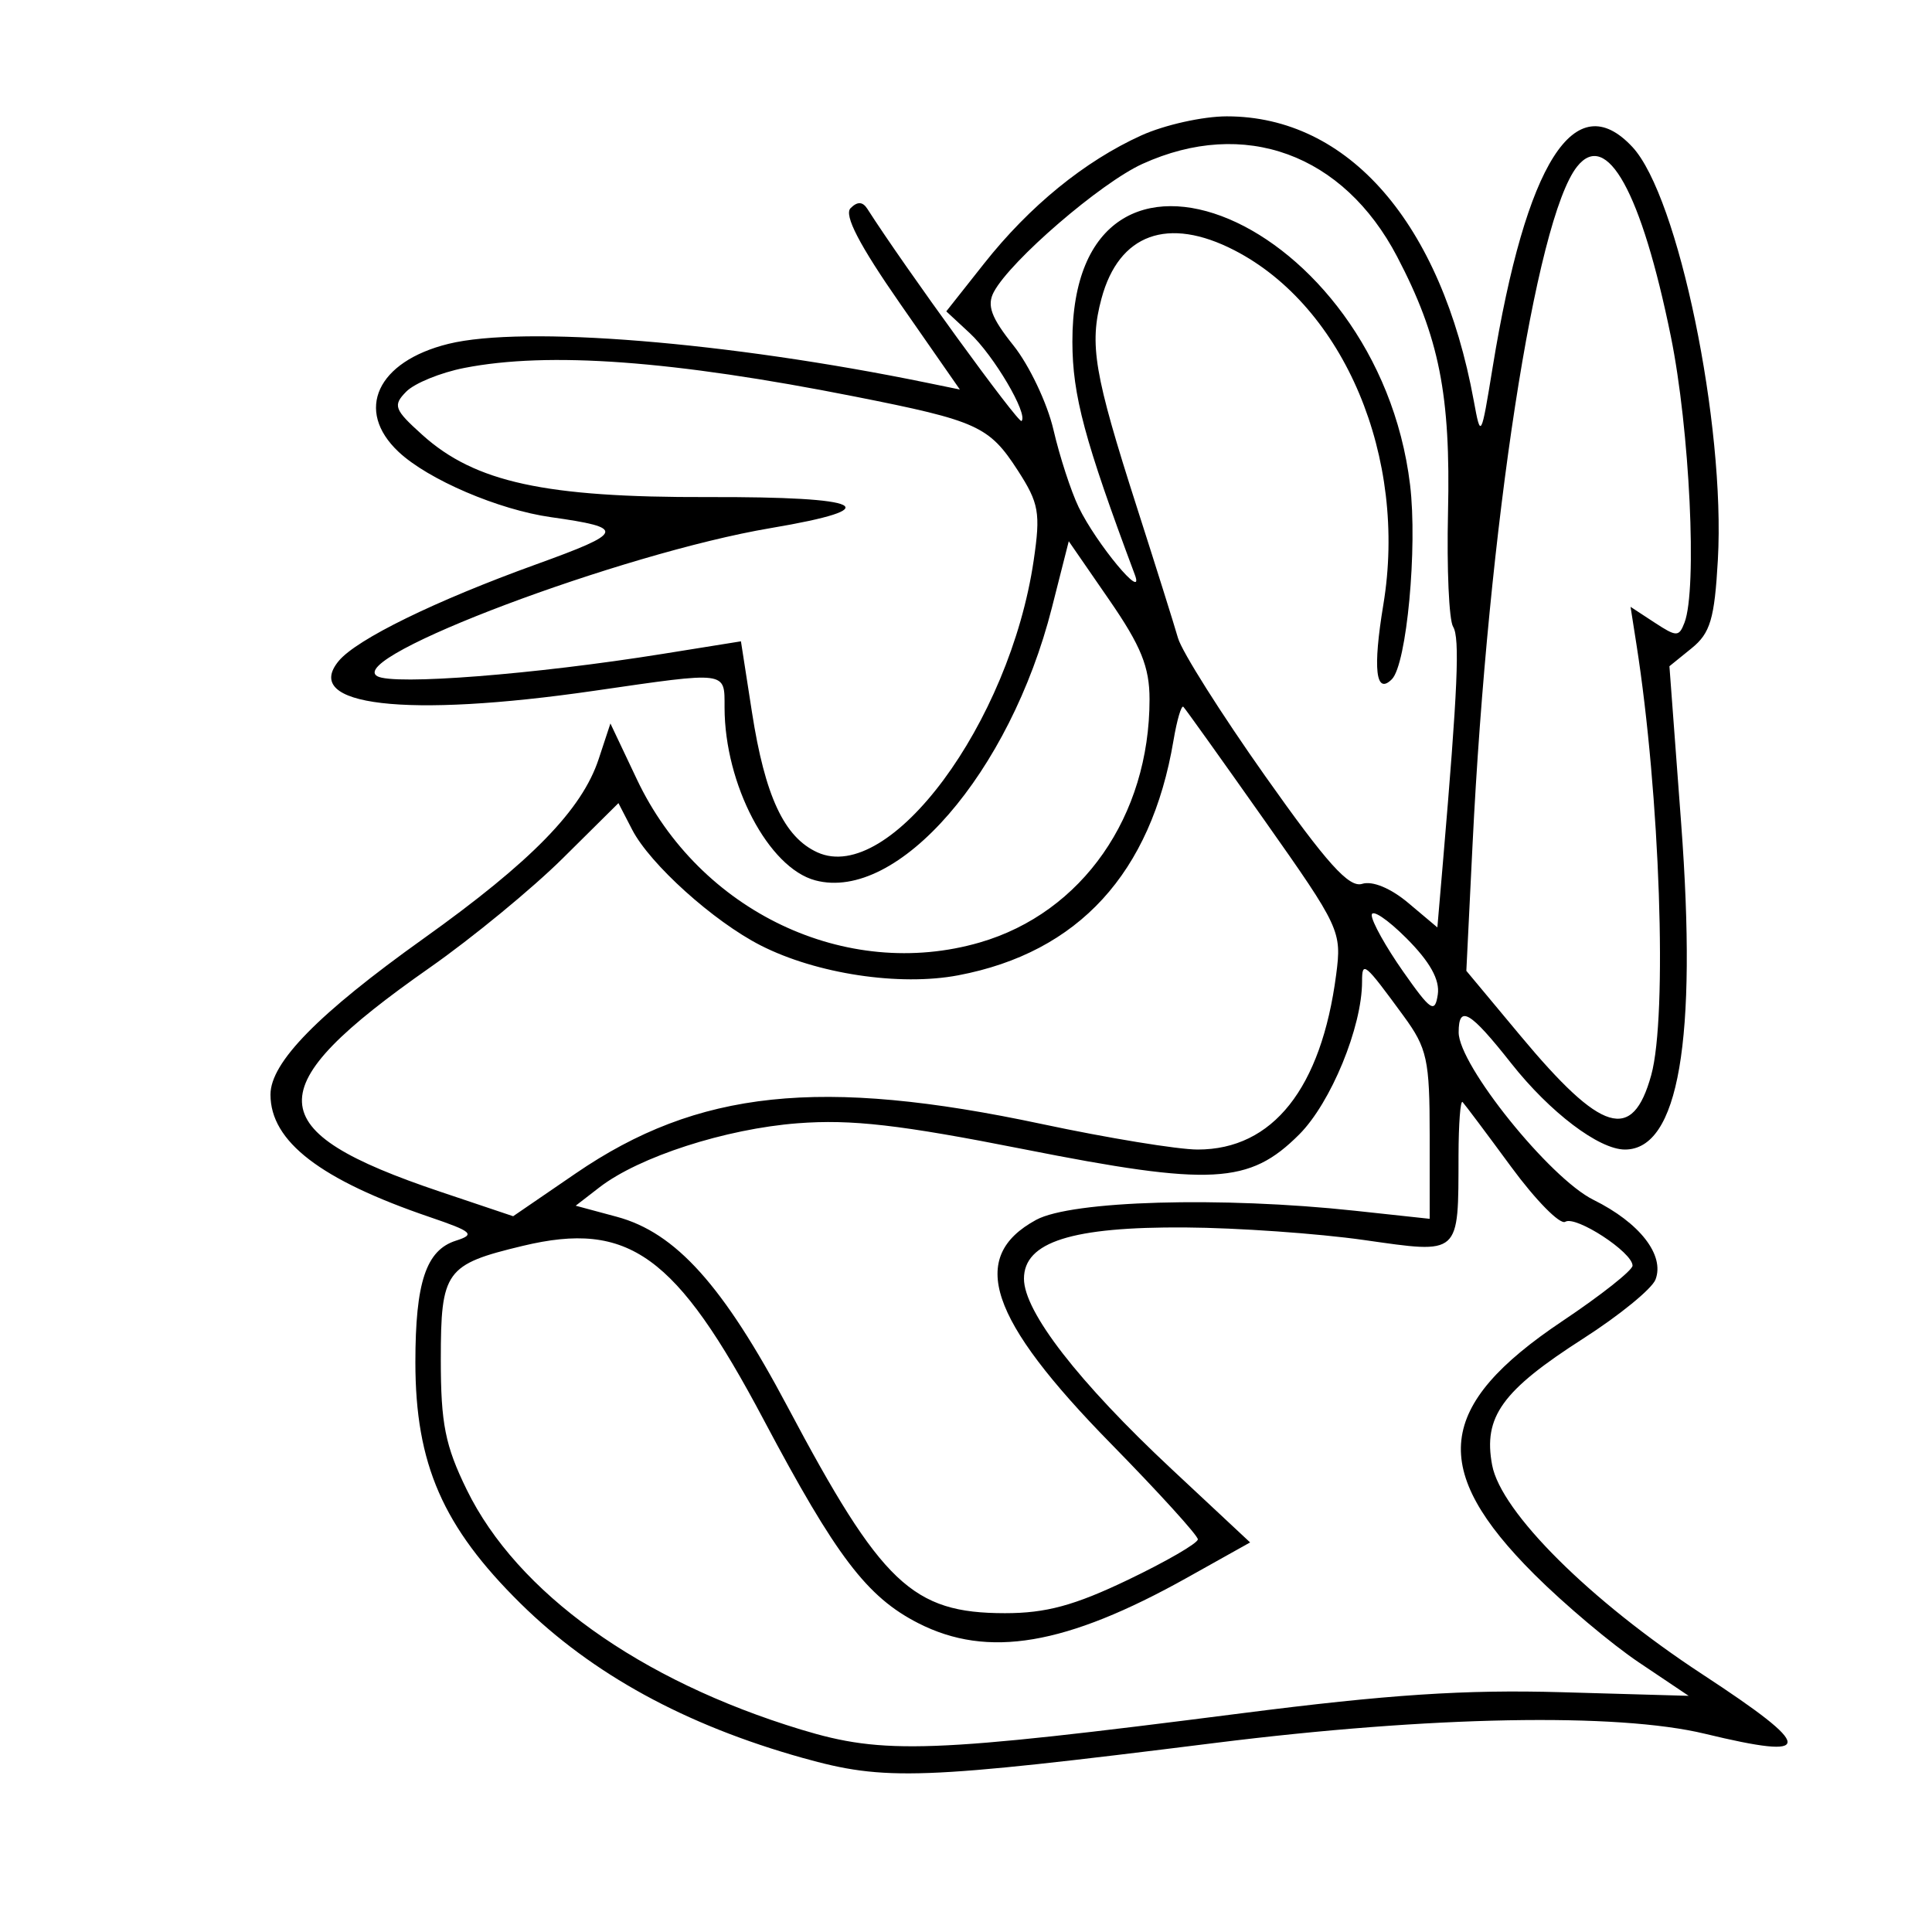 <svg xmlns="http://www.w3.org/2000/svg" width="200" height="200" viewBox="0 0 200 200" version="1.1">
	<path d="M 118.148 14.019 C 112.281 16.681, 106.574 21.332, 101.864 27.292 L 97.958 32.232 100.382 34.479 C 102.872 36.786, 106.460 42.873, 105.750 43.584 C 105.441 43.892, 93.669 27.693, 89.792 21.625 C 89.305 20.863, 88.761 20.839, 88.052 21.548 C 87.343 22.257, 88.951 25.355, 93.192 31.452 L 99.365 40.323 95.933 39.619 C 75.327 35.393, 54.206 33.677, 46.422 35.596 C 39.033 37.418, 36.694 42.485, 41.262 46.777 C 44.319 49.648, 51.610 52.773, 57.042 53.538 C 64.838 54.637, 64.691 55.102, 55.500 58.423 C 45.060 62.194, 36.933 66.171, 35.065 68.422 C 31.199 73.081, 41.978 74.341, 61.500 71.512 C 75.436 69.493, 74.999 69.437, 75.006 73.250 C 75.019 81.207, 79.554 89.844, 84.396 91.134 C 92.927 93.406, 104.547 80.014, 108.893 62.903 L 110.638 56.029 114.819 62.088 C 118.119 66.870, 119 69.041, 119 72.392 C 119 84.493, 112.031 94.482, 101.440 97.561 C 87.595 101.585, 72.419 94.376, 65.939 80.697 L 63.190 74.894 61.974 78.578 C 60.242 83.827, 55.014 89.186, 43.843 97.161 C 32.945 104.942, 28 109.983, 28 113.312 C 28 118.163, 33.163 122.133, 44.488 125.991 C 48.916 127.500, 49.231 127.785, 47.193 128.435 C 44.107 129.419, 43 132.745, 43 141.028 C 43 151.554, 45.840 158.061, 53.900 166.005 C 61.310 173.308, 70.937 178.576, 83.090 181.979 C 91.664 184.380, 95.216 184.250, 125.859 180.420 C 148.069 177.644, 167.408 177.285, 176.500 179.480 C 187.962 182.248, 187.910 180.976, 176.250 173.336 C 164.594 165.699, 155.378 156.531, 154.465 151.665 C 153.529 146.674, 155.484 143.958, 163.902 138.563 C 167.646 136.163, 171.010 133.416, 171.377 132.459 C 172.349 129.926, 169.739 126.575, 164.950 124.205 C 160.424 121.966, 151 110.255, 151 106.870 C 151 103.973, 152.171 104.663, 156.445 110.079 C 160.447 115.150, 165.526 119, 168.213 119 C 173.767 119, 175.712 107.714, 174.033 85.234 L 172.818 68.968 175.119 67.104 C 177.050 65.541, 177.487 64.068, 177.832 57.969 C 178.625 43.934, 173.738 20.316, 168.985 15.215 C 163.031 8.823, 157.981 16.779, 154.523 38 C 153.321 45.374, 153.288 45.433, 152.567 41.500 C 149.196 23.099, 139.601 12.044, 127 12.044 C 124.525 12.044, 120.542 12.933, 118.148 14.019 M 118.268 16.965 C 113.956 18.923, 104.629 26.957, 102.884 30.217 C 102.140 31.607, 102.601 32.871, 104.909 35.759 C 106.552 37.817, 108.419 41.750, 109.056 44.500 C 109.694 47.250, 110.867 50.850, 111.662 52.500 C 113.484 56.277, 118.557 62.382, 117.480 59.500 C 112.265 45.551, 111.026 40.931, 111.013 35.398 C 110.956 9.277, 142.630 22.667, 145.968 50.174 C 146.754 56.658, 145.621 68.779, 144.085 70.315 C 142.412 71.988, 142.100 69.253, 143.203 62.594 C 145.723 47.385, 139.164 31.775, 127.790 25.912 C 120.906 22.364, 115.830 24.204, 114.027 30.901 C 112.743 35.667, 113.256 38.692, 117.686 52.500 C 119.627 58.550, 121.544 64.647, 121.945 66.049 C 122.346 67.450, 126.404 73.875, 130.963 80.326 C 137.376 89.402, 139.649 91.929, 141.012 91.496 C 142.070 91.160, 143.973 91.948, 145.784 93.472 L 148.796 96.006 149.373 89.253 C 150.910 71.260, 151.136 66.029, 150.425 64.879 C 150 64.192, 149.763 58.864, 149.898 53.040 C 150.178 40.868, 148.994 34.909, 144.639 26.583 C 139.062 15.922, 128.806 12.181, 118.268 16.965 M 163.255 17.250 C 158.958 22.674, 154.057 54.496, 152.434 87.500 L 151.795 100.500 157.385 107.208 C 165.816 117.325, 168.994 118.286, 170.932 111.305 C 172.634 105.176, 171.846 82.237, 169.397 66.659 L 168.794 62.819 171.276 64.445 C 173.561 65.942, 173.808 65.943, 174.379 64.454 C 175.711 60.983, 174.919 44.418, 172.963 34.817 C 169.918 19.878, 166.324 13.375, 163.255 17.250 M 48.054 38.091 C 45.609 38.570, 42.909 39.673, 42.054 40.541 C 40.646 41.972, 40.802 42.392, 43.727 45.025 C 49.170 49.926, 56.427 51.506, 73.264 51.457 C 89.647 51.409, 92.050 52.596, 79.770 54.670 C 64.363 57.272, 35.663 68.080, 39.056 70.001 C 40.746 70.958, 55.353 69.816, 68.601 67.690 L 76.702 66.390 77.843 73.729 C 79.195 82.427, 81.175 86.667, 84.615 88.235 C 92.097 91.643, 104.536 74.849, 107.009 58 C 107.730 53.092, 107.553 52.092, 105.368 48.710 C 102.395 44.110, 101.196 43.566, 88.500 41.052 C 69.644 37.318, 56.795 36.377, 48.054 38.091 M 121.480 76.648 C 119.166 90.393, 111.642 98.603, 99.196 100.963 C 93.116 102.116, 84.515 100.814, 78.737 97.866 C 73.864 95.380, 67.288 89.457, 65.446 85.895 L 64.021 83.139 58.260 88.849 C 55.092 91.989, 48.900 97.081, 44.500 100.163 C 26.564 112.728, 26.766 117.042, 45.588 123.371 L 53.122 125.903 59.600 121.468 C 72.234 112.819, 84.926 111.477, 107.881 116.364 C 114.690 117.814, 121.936 119, 123.983 119 C 131.762 119, 136.778 112.667, 138.319 100.898 C 138.907 96.401, 138.737 96.034, 130.900 84.921 C 126.489 78.665, 122.711 73.377, 122.504 73.171 C 122.298 72.964, 121.837 74.529, 121.480 76.648 M 142 94.737 C 142 95.400, 143.463 98.024, 145.250 100.570 C 148.122 104.660, 148.539 104.937, 148.839 102.954 C 149.069 101.429, 148.028 99.562, 145.589 97.122 C 143.615 95.148, 142 94.075, 142 94.737 M 141 101.618 C 141 106.312, 137.771 114.162, 134.492 117.441 C 129.330 122.603, 125.419 122.812, 105.964 118.962 C 93.166 116.430, 88.143 115.853, 82.582 116.280 C 75.107 116.854, 66.147 119.750, 62.048 122.918 L 59.595 124.814 63.850 125.960 C 69.955 127.604, 74.862 133.063, 81.532 145.633 C 91.267 163.979, 94.437 166.990, 104.028 166.996 C 108.282 166.999, 111.222 166.202, 116.778 163.539 C 120.750 161.636, 124 159.751, 124 159.351 C 124 158.951, 119.954 154.499, 115.009 149.456 C 102.329 136.526, 100.190 130.123, 107.264 126.278 C 110.926 124.288, 126.422 123.845, 140.250 125.335 L 148 126.171 148 117.519 C 148 109.701, 147.740 108.511, 145.305 105.183 C 141.238 99.624, 141 99.427, 141 101.618 M 150.986 119.583 C 150.962 130.051, 151.252 129.792, 141.186 128.364 C 136.409 127.686, 128.098 127.102, 122.718 127.066 C 110.964 126.987, 106 128.562, 106 132.372 C 106 135.789, 111.665 143.092, 121.292 152.086 L 129.412 159.672 122.908 163.309 C 110.338 170.338, 102.265 171.706, 95.057 168.029 C 89.747 165.320, 86.561 161.128, 79.059 146.979 C 69.991 129.874, 65.092 126.339, 54.108 128.974 C 46.113 130.892, 45.632 131.560, 45.632 140.735 C 45.632 147.380, 46.085 149.653, 48.321 154.223 C 53.528 164.867, 66.218 173.971, 82.915 179.043 C 91.520 181.657, 96.328 181.479, 128.500 177.362 C 143.722 175.413, 151.643 174.891, 161.654 175.177 L 174.808 175.552 169.654 172.091 C 166.819 170.188, 161.954 166.091, 158.842 162.987 C 147.912 152.085, 148.639 145.525, 161.750 136.751 C 165.738 134.083, 169 131.503, 169 131.018 C 169 129.634, 163.125 125.805, 162.035 126.478 C 161.497 126.811, 158.977 124.252, 156.434 120.791 C 153.891 117.331, 151.629 114.313, 151.406 114.083 C 151.182 113.854, 150.994 116.329, 150.986 119.583" stroke="none" fill="black" fill-rule="evenodd"/>
</svg>